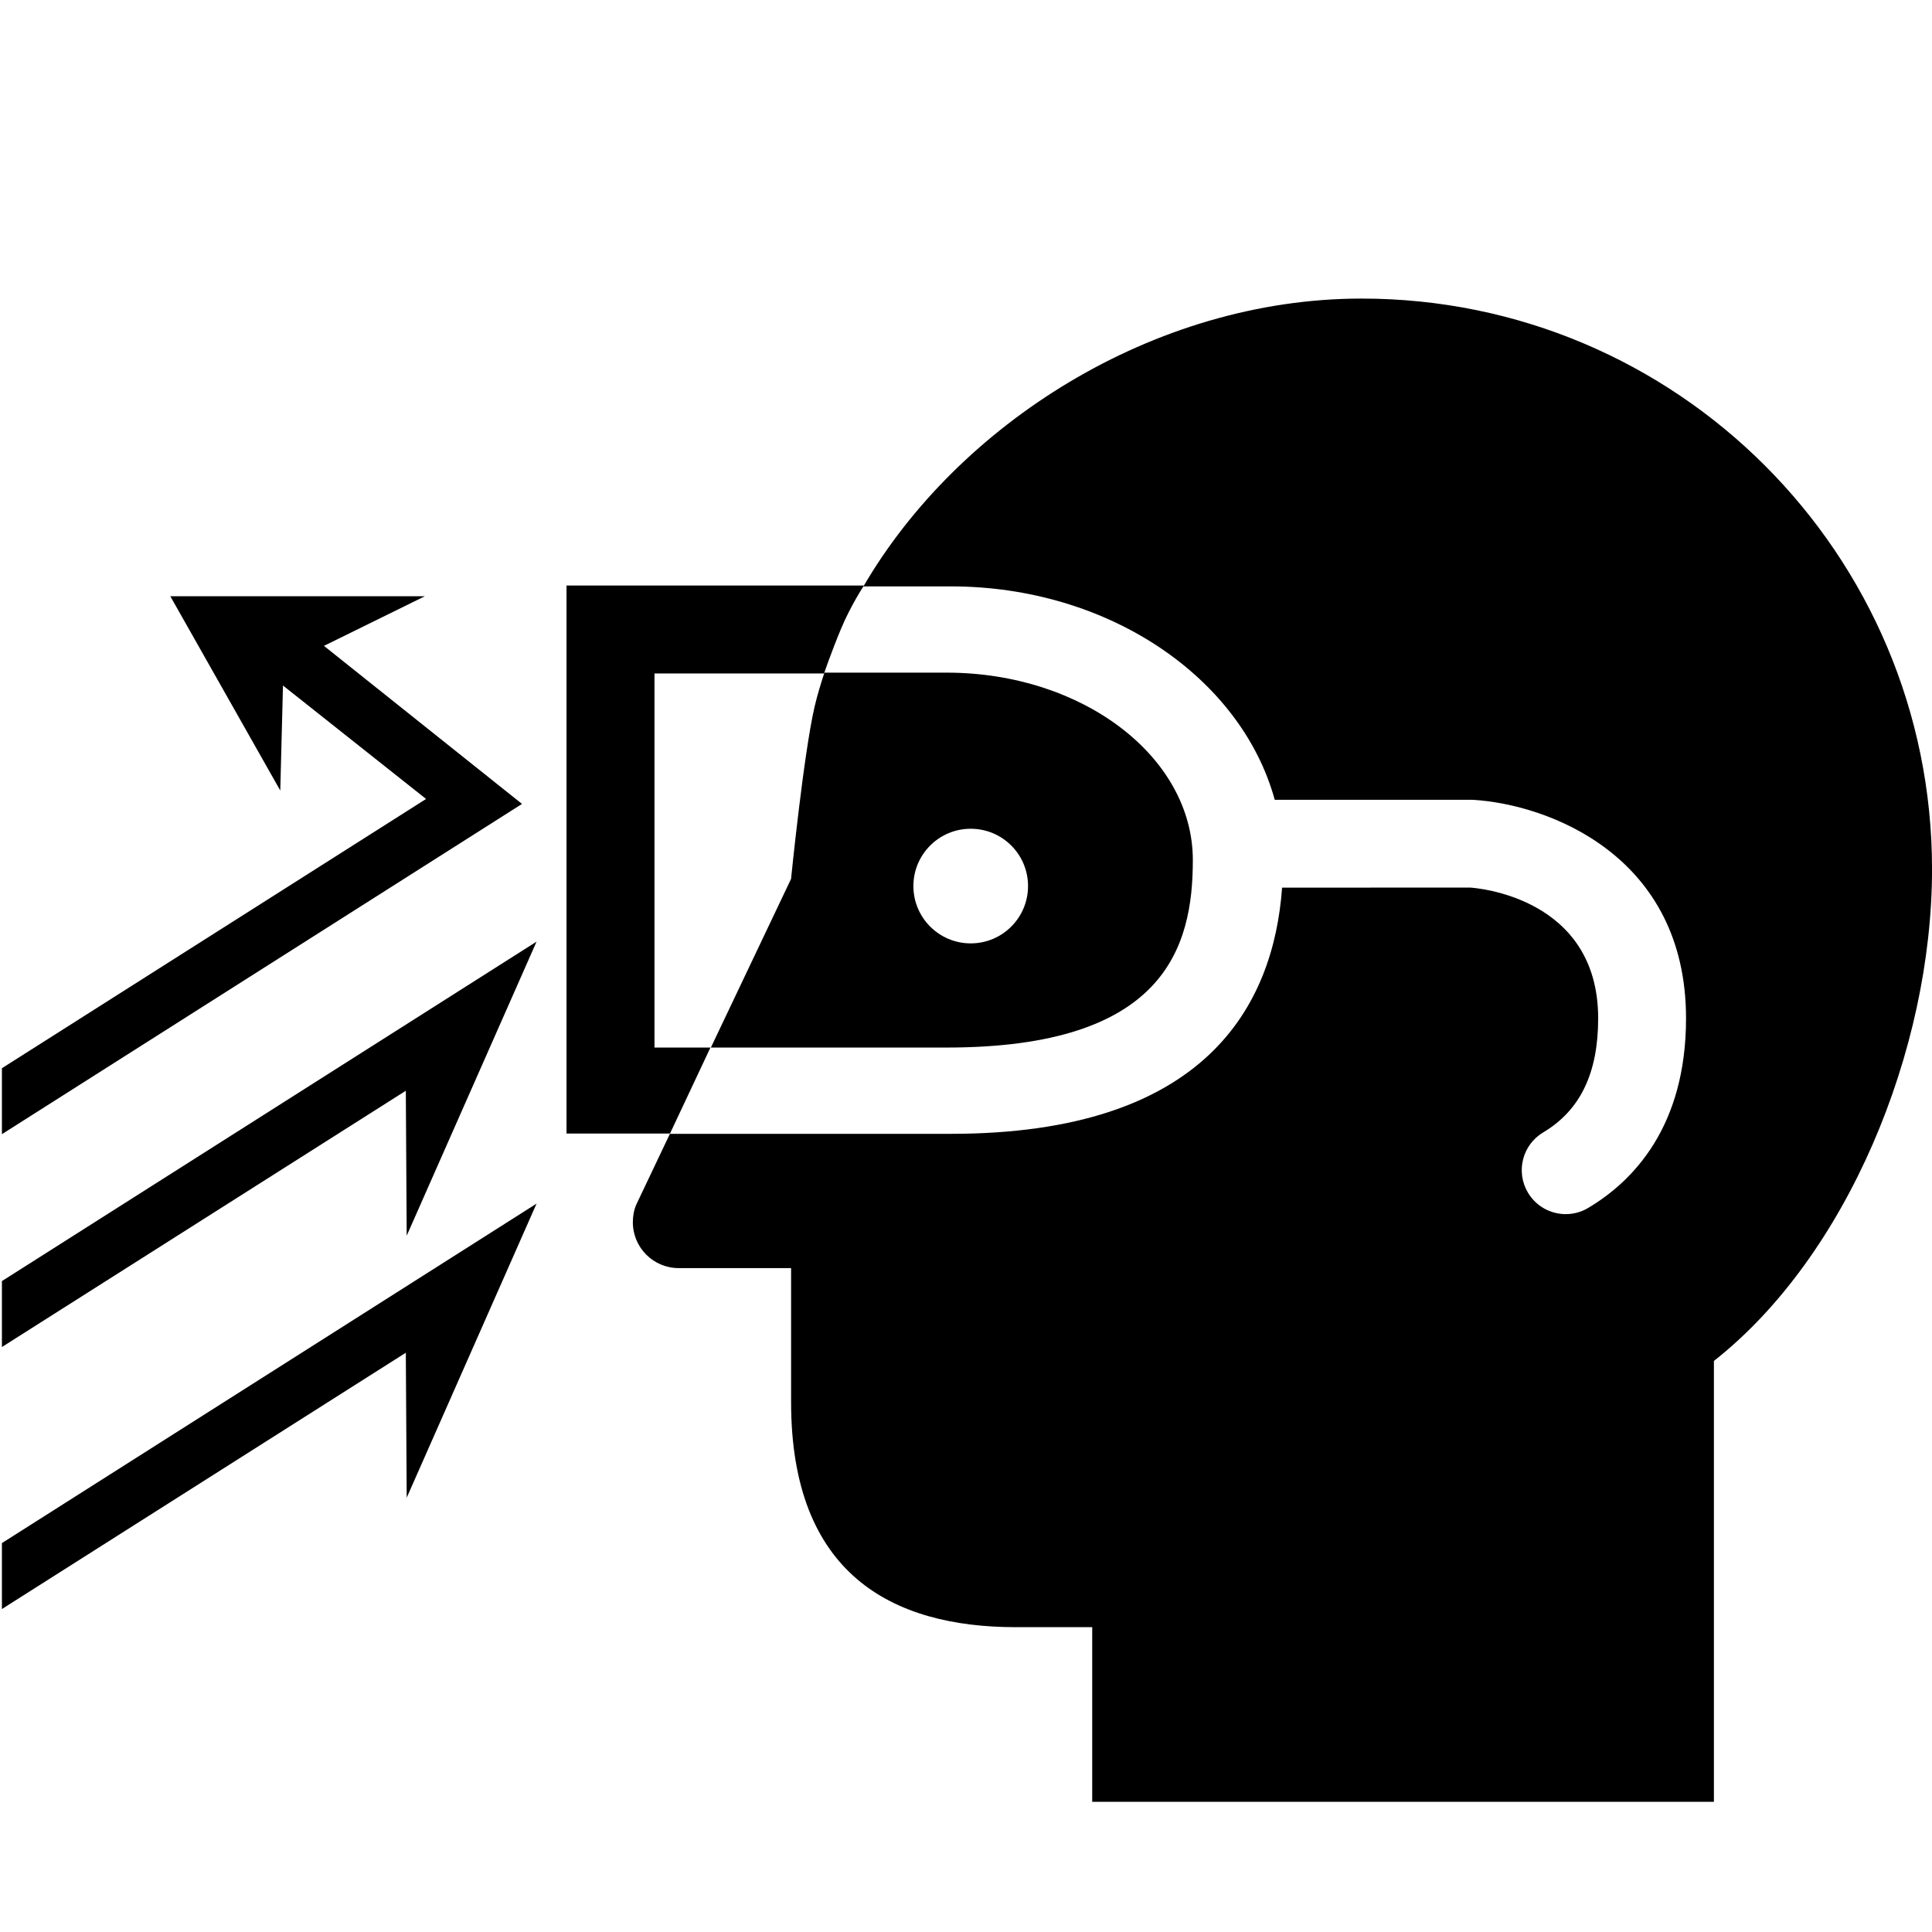 <svg xmlns="http://www.w3.org/2000/svg" xmlns:xlink="http://www.w3.org/1999/xlink" version="1.1" x="0px" y="0px" viewBox="-346 256 100 100" enable-background="new -346 256 100 100" xml:space="preserve"><g><path d="M-275.523,271.454c-10.806,0-20.926,6.548-25.785,14.897h4.518c8.182,0,15.035,4.732,16.771,11.047h10.256   c3.906,0.233,11.032,2.89,11.032,11.312c0,5.621-2.754,8.438-5.065,9.812c-0.364,0.218-0.767,0.321-1.162,0.321   c-0.775,0-1.531-0.398-1.956-1.113c-0.643-1.079-0.288-2.474,0.789-3.117c1.915-1.137,2.846-3.067,2.846-5.903   c0-6.293-6.353-6.751-6.622-6.769l-9.738,0.003c-0.445,6.119-3.963,12.743-17.15,12.743h-14.537l-1.734,3.649   c-0.123,0.276-0.184,0.596-0.184,0.924c0,1.312,1.059,2.377,2.377,2.377h5.814v6.936c0,8.887,5.206,11.649,11.638,11.649h3.948   v9.039h32.179v-22.82c6.869-5.401,11.29-16.041,11.29-25.457C-246,284.672-259.211,271.454-275.523,271.454z"/><path d="M-316.677,314.671v-28.364h15.395c0,0-0.686,1.035-1.191,2.25c-0.507,1.214-0.874,2.302-0.874,2.302h-8.777v19.363h2.896   l-2.092,4.449H-316.677z"/><path d="M-297,290.816h-6.328c-0.193,0.589-0.374,1.18-0.512,1.776c-0.569,2.463-1.215,8.9-1.215,8.9l-4.15,8.729H-297   c11.291,0,12.741-5.184,12.741-9.702C-284.259,295.17-289.975,290.816-297,290.816z M-295.756,304.829   c-1.639,0-2.967-1.329-2.967-2.967s1.328-2.966,2.967-2.966c1.64,0,2.967,1.328,2.967,2.966S-294.116,304.829-295.756,304.829z"/></g><g><polygon points="-345.901,322.309 -345.901,325.722 -324.995,312.457 -324.949,319.959 -318.228,304.739  "/><polygon points="-345.901,335.87 -345.901,339.283 -324.995,326.017 -324.949,333.521 -318.228,318.299  "/><polygon points="-329.233,289.43 -324.007,286.86 -337.185,286.86 -331.493,296.918 -331.353,291.483 -323.947,297.354    -345.901,311.291 -345.901,314.705 -318.981,297.611  "/></g></svg>
